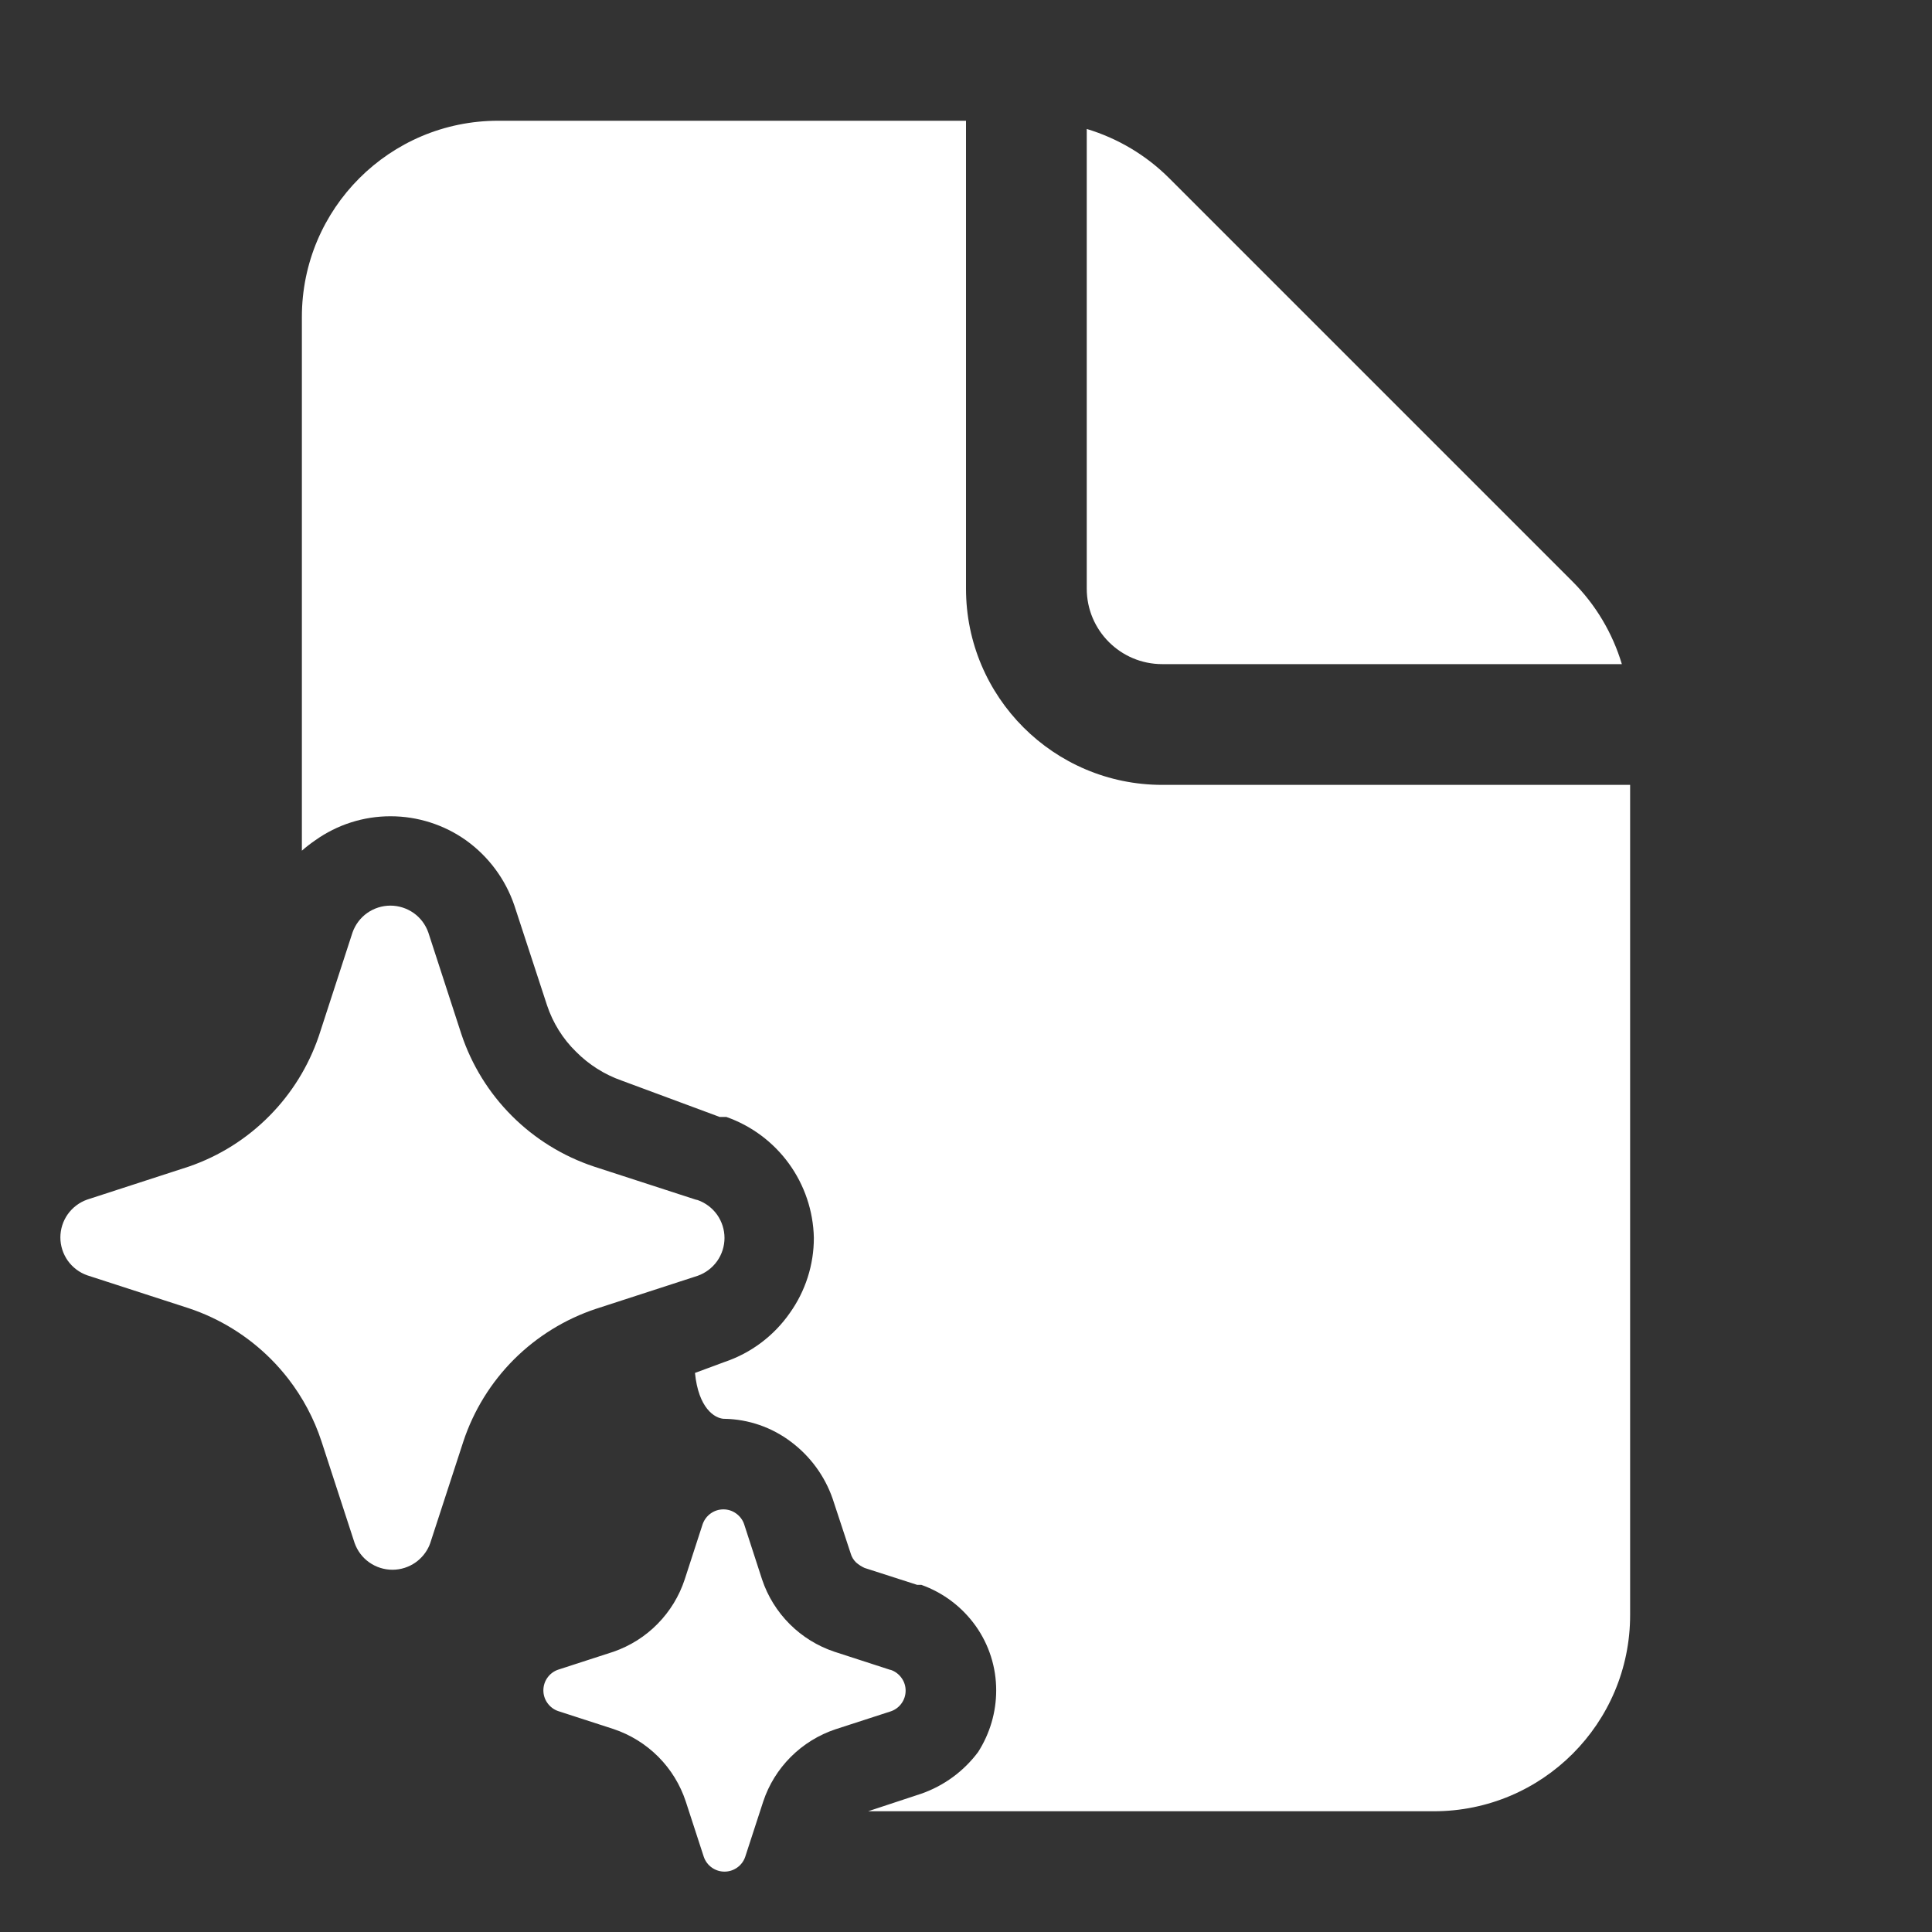 <svg width="32" height="32" viewBox="0 0 32 32" fill="none" xmlns="http://www.w3.org/2000/svg">
<rect x="0" y="0" width="32" height="32" fill="#333333" stroke="none"/>
<path d="M8.25 2H16V9.75C16 11.545 17.455 13 19.25 13H27V26.75C27 28.545 25.545 30 23.75 30H14.379L15.26 29.709C15.635 29.578 15.962 29.338 16.2 29.02C16.395 28.715 16.5 28.361 16.5 28C16.501 27.616 16.382 27.242 16.16 26.93C15.936 26.616 15.622 26.379 15.26 26.25H15.19L14.32 25.97C14.269 25.947 14.222 25.916 14.18 25.88C14.137 25.838 14.106 25.787 14.09 25.73L13.79 24.82C13.659 24.445 13.418 24.117 13.1 23.88C12.782 23.64 12.398 23.507 12 23.5L11.988 23.5C11.836 23.491 11.569 23.325 11.511 22.74L12 22.559C12.437 22.412 12.816 22.128 13.08 21.75C13.341 21.385 13.481 20.948 13.48 20.5C13.47 20.058 13.326 19.63 13.067 19.273C12.808 18.916 12.446 18.646 12.03 18.5H11.92L10.3 17.899C10.014 17.799 9.754 17.635 9.54 17.419C9.321 17.205 9.157 16.941 9.06 16.649L8.52 14.999C8.373 14.565 8.093 14.187 7.72 13.919C7.355 13.66 6.918 13.52 6.47 13.52C6.022 13.519 5.584 13.659 5.22 13.919C5.143 13.972 5.069 14.029 5 14.09V5.25C5 3.455 6.455 2 8.25 2ZM26.048 9.634C26.432 10.018 26.71 10.489 26.863 11H19.25C18.56 11 18 10.44 18 9.75V2.136C18.511 2.29 18.982 2.568 19.366 2.952L26.048 9.634ZM4.488 22.511C4.591 22.614 4.686 22.723 4.775 22.837C5.015 23.148 5.202 23.498 5.325 23.874L5.873 25.556C5.919 25.686 6.003 25.799 6.116 25.878C6.228 25.957 6.362 26 6.5 26C6.638 26 6.772 25.957 6.884 25.878C6.984 25.807 7.063 25.71 7.111 25.598C7.117 25.584 7.122 25.57 7.127 25.556L7.675 23.874C7.845 23.362 8.132 22.897 8.513 22.516C8.895 22.135 9.36 21.848 9.872 21.678L11.556 21.131C11.686 21.085 11.798 21 11.878 20.888C11.957 20.776 12 20.642 12 20.504C12 20.367 11.957 20.233 11.878 20.12C11.798 20.008 11.686 19.923 11.556 19.877L11.522 19.869L9.838 19.322C9.327 19.152 8.861 18.865 8.48 18.484C8.098 18.103 7.811 17.638 7.641 17.126L7.094 15.444C7.048 15.314 6.963 15.201 6.851 15.122C6.738 15.043 6.604 15 6.466 15C6.329 15 6.194 15.043 6.082 15.122C5.97 15.201 5.885 15.314 5.839 15.444L5.292 17.126L5.278 17.168C5.109 17.66 4.833 18.107 4.467 18.478C4.092 18.859 3.634 19.148 3.128 19.322L1.444 19.869C1.314 19.915 1.202 20 1.122 20.112C1.043 20.224 1 20.358 1 20.496C1 20.633 1.043 20.767 1.122 20.88C1.202 20.992 1.314 21.077 1.444 21.123L3.128 21.669C3.641 21.84 4.107 22.129 4.488 22.511ZM13.821 27.358L14.739 27.656L14.758 27.66C14.829 27.685 14.89 27.732 14.933 27.793C14.977 27.854 15 27.927 15 28.002C15 28.077 14.977 28.151 14.933 28.212C14.89 28.273 14.829 28.319 14.758 28.344L13.839 28.642C13.56 28.735 13.306 28.892 13.098 29.1C12.89 29.308 12.733 29.561 12.641 29.84L12.342 30.758C12.317 30.829 12.271 30.89 12.21 30.933C12.148 30.977 12.075 31 12 31C11.925 31 11.852 30.977 11.79 30.933C11.729 30.89 11.683 30.829 11.658 30.758L11.359 29.84C11.267 29.56 11.111 29.306 10.903 29.097C10.694 28.888 10.44 28.731 10.161 28.638L9.242 28.34C9.171 28.315 9.11 28.268 9.067 28.207C9.023 28.146 9 28.073 9 27.998C9 27.923 9.023 27.849 9.067 27.788C9.11 27.727 9.171 27.681 9.242 27.656L10.161 27.358C10.437 27.262 10.687 27.105 10.891 26.897C11.096 26.689 11.25 26.437 11.341 26.16L11.639 25.242C11.665 25.171 11.711 25.11 11.772 25.067C11.833 25.023 11.907 25 11.982 25C12.057 25 12.13 25.023 12.191 25.067C12.252 25.11 12.299 25.171 12.324 25.242L12.622 26.16C12.715 26.439 12.872 26.692 13.08 26.9C13.288 27.108 13.542 27.265 13.821 27.358Z" fill="#ffffff"/>
</svg>
